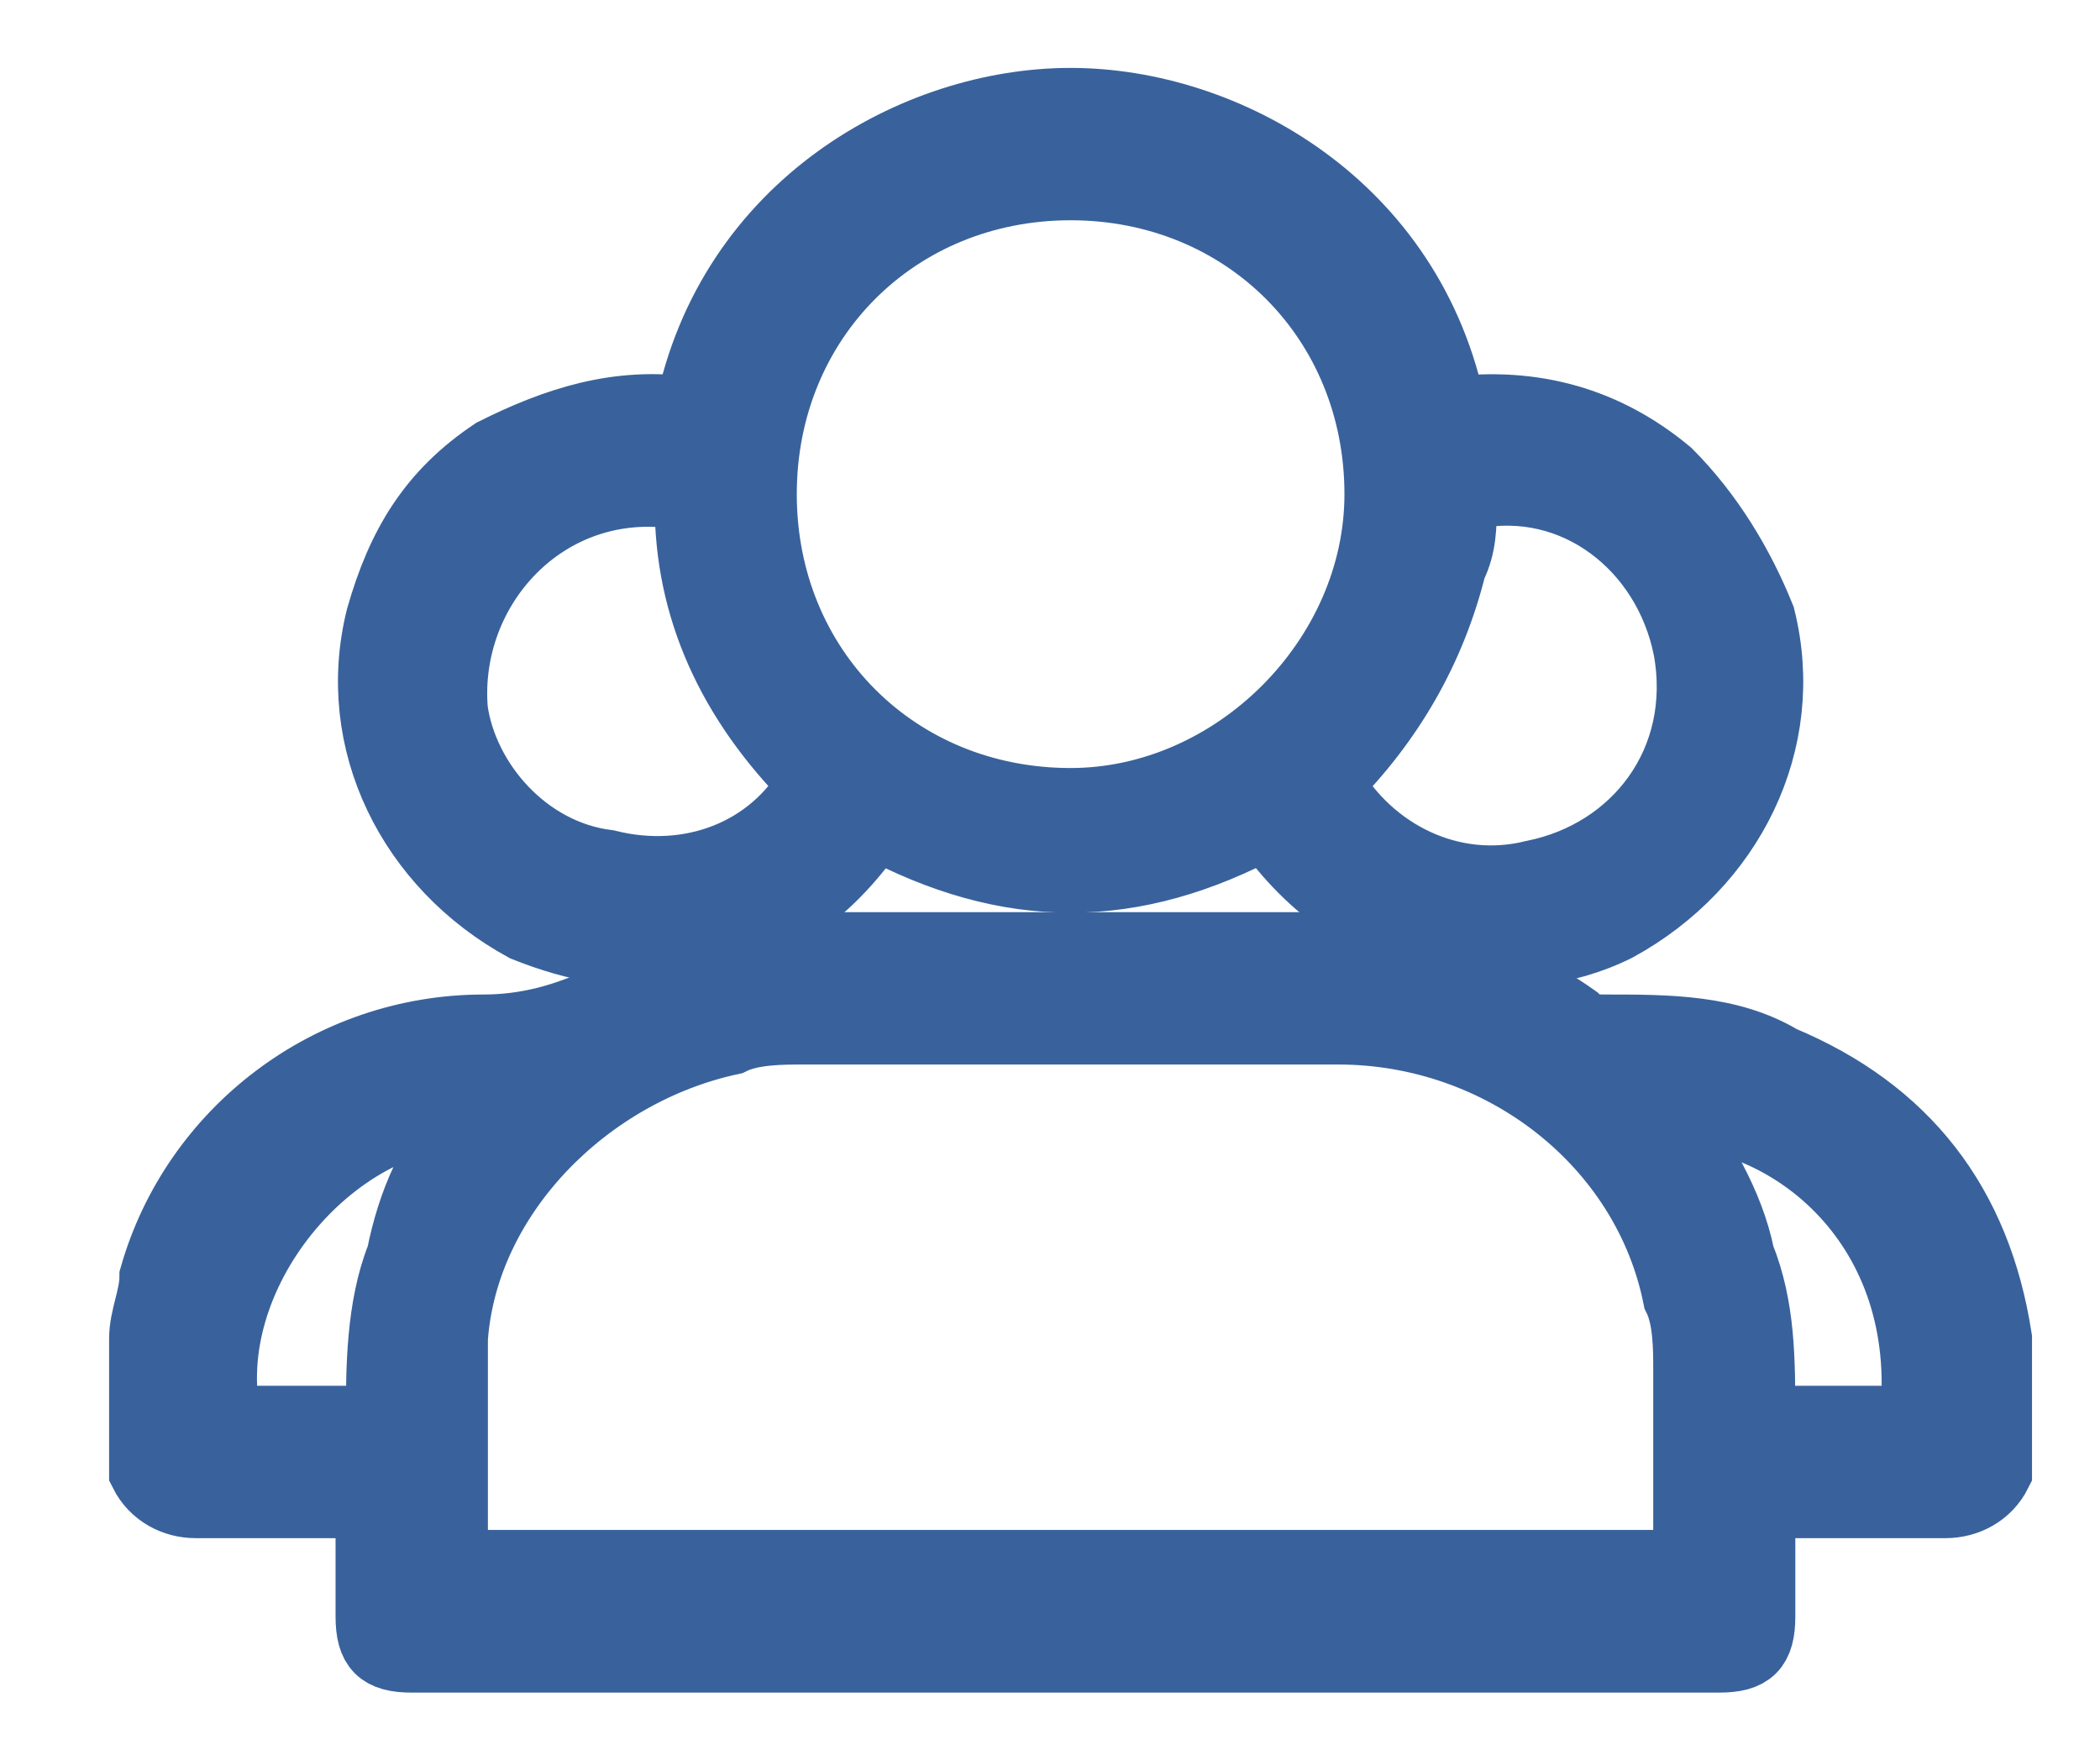 <svg width="24" height="20" viewBox="0 0 24 20" fill="none" xmlns="http://www.w3.org/2000/svg">
<g clip-path="url(#clip0_70_6741)">
<path d="M1.647 15.294C1.647 15.059 1.765 14.823 1.765 14.588C2.235 12.941 3.765 11.764 5.529 11.764C6 11.764 6.471 11.647 6.941 11.412C7.647 11.059 8.353 10.823 9.176 10.823C11.176 10.823 13.176 10.823 15.294 10.823C16.235 10.823 17.176 11.059 18 11.647C18.118 11.764 18.235 11.764 18.353 11.764C19.059 11.764 19.765 11.764 20.353 12.117C21.765 12.706 22.588 13.764 22.823 15.294V15.412C22.823 15.882 22.823 16.353 22.823 16.823C22.706 17.058 22.471 17.176 22.235 17.176C21.882 17.176 21.412 17.176 21.059 17.176C20.823 17.176 20.471 17.176 20.118 17.176C20.118 17.647 20.118 18 20.118 18.47C20.118 18.823 20 18.941 19.647 18.941H19.529C14.588 18.941 9.765 18.941 4.824 18.941H4.706C4.353 18.941 4.235 18.823 4.235 18.47C4.235 18.117 4.235 17.764 4.235 17.412C4.235 17.294 4.235 17.294 4.235 17.176C3.529 17.176 2.824 17.176 2.235 17.176C2 17.176 1.765 17.058 1.647 16.823C1.647 16.235 1.647 15.764 1.647 15.294ZM5.176 17.882C9.882 17.882 14.588 17.882 19.294 17.882V17.764C19.294 17.058 19.294 16.353 19.294 15.647C19.294 15.412 19.294 15.059 19.176 14.823C18.823 13.059 17.176 11.764 15.294 11.764C13.294 11.764 11.176 11.764 9.176 11.764C8.941 11.764 8.588 11.764 8.353 11.882C6.706 12.235 5.294 13.647 5.176 15.294C5.176 15.764 5.176 16.353 5.176 16.823C5.176 17.176 5.176 17.529 5.176 17.882ZM19.059 12.706C19.412 13.176 19.765 13.764 19.882 14.353C20.118 14.941 20.118 15.529 20.118 16.235C20.706 16.235 21.294 16.235 21.882 16.235C22.118 14 20.471 12.706 19.059 12.706ZM5.412 12.706C3.765 12.706 2.235 14.588 2.588 16.235C3.176 16.235 3.765 16.235 4.353 16.235C4.353 15.647 4.353 14.941 4.588 14.353C4.706 13.764 4.941 13.176 5.412 12.706Z" fill="#39629C" stroke="#39629C" stroke-width="0.8"/>
<path d="M7.882 4.706C8.353 2.353 10.471 1.176 12.235 1.176C14 1.176 16.118 2.353 16.588 4.706C17.529 4.588 18.353 4.823 19.059 5.412C19.529 5.882 19.882 6.47 20.118 7.059C20.471 8.47 19.765 9.882 18.471 10.588C17.294 11.176 15.529 10.941 14.471 9.412C12.941 10.235 11.529 10.235 10 9.412C9.529 10.117 8.824 10.706 7.882 10.823C7.176 10.941 6.588 10.823 6 10.588C4.706 9.882 4 8.47 4.353 7.059C4.588 6.235 4.941 5.647 5.647 5.176C6.353 4.823 7.059 4.588 7.882 4.706ZM15.765 5.647C15.765 3.647 14.235 2.117 12.235 2.117C10.235 2.117 8.706 3.647 8.706 5.647C8.706 7.647 10.235 9.176 12.235 9.176C14.118 9.176 15.765 7.529 15.765 5.647ZM9.294 8.941C8.353 8 7.882 6.941 7.882 5.764C7.882 5.647 7.765 5.647 7.765 5.647C6.235 5.412 5.059 6.706 5.176 8.117C5.294 8.941 6 9.765 6.941 9.882C7.882 10.117 8.824 9.765 9.294 8.941ZM15.177 8.941C15.647 9.765 16.588 10.235 17.529 10C18.706 9.765 19.529 8.706 19.294 7.412C19.059 6.235 18 5.412 16.823 5.647L16.706 5.764C16.706 6 16.706 6.235 16.588 6.47C16.353 7.412 15.882 8.235 15.177 8.941Z" fill="#39629C" stroke="#39629C" stroke-width="0.8"/>
</g>
<defs>
<clipPath id="clip0_70_6741">
<rect width="23.529" height="20" fill="white" transform="translate(0.471)"/>
</clipPath>
</defs>
</svg>
